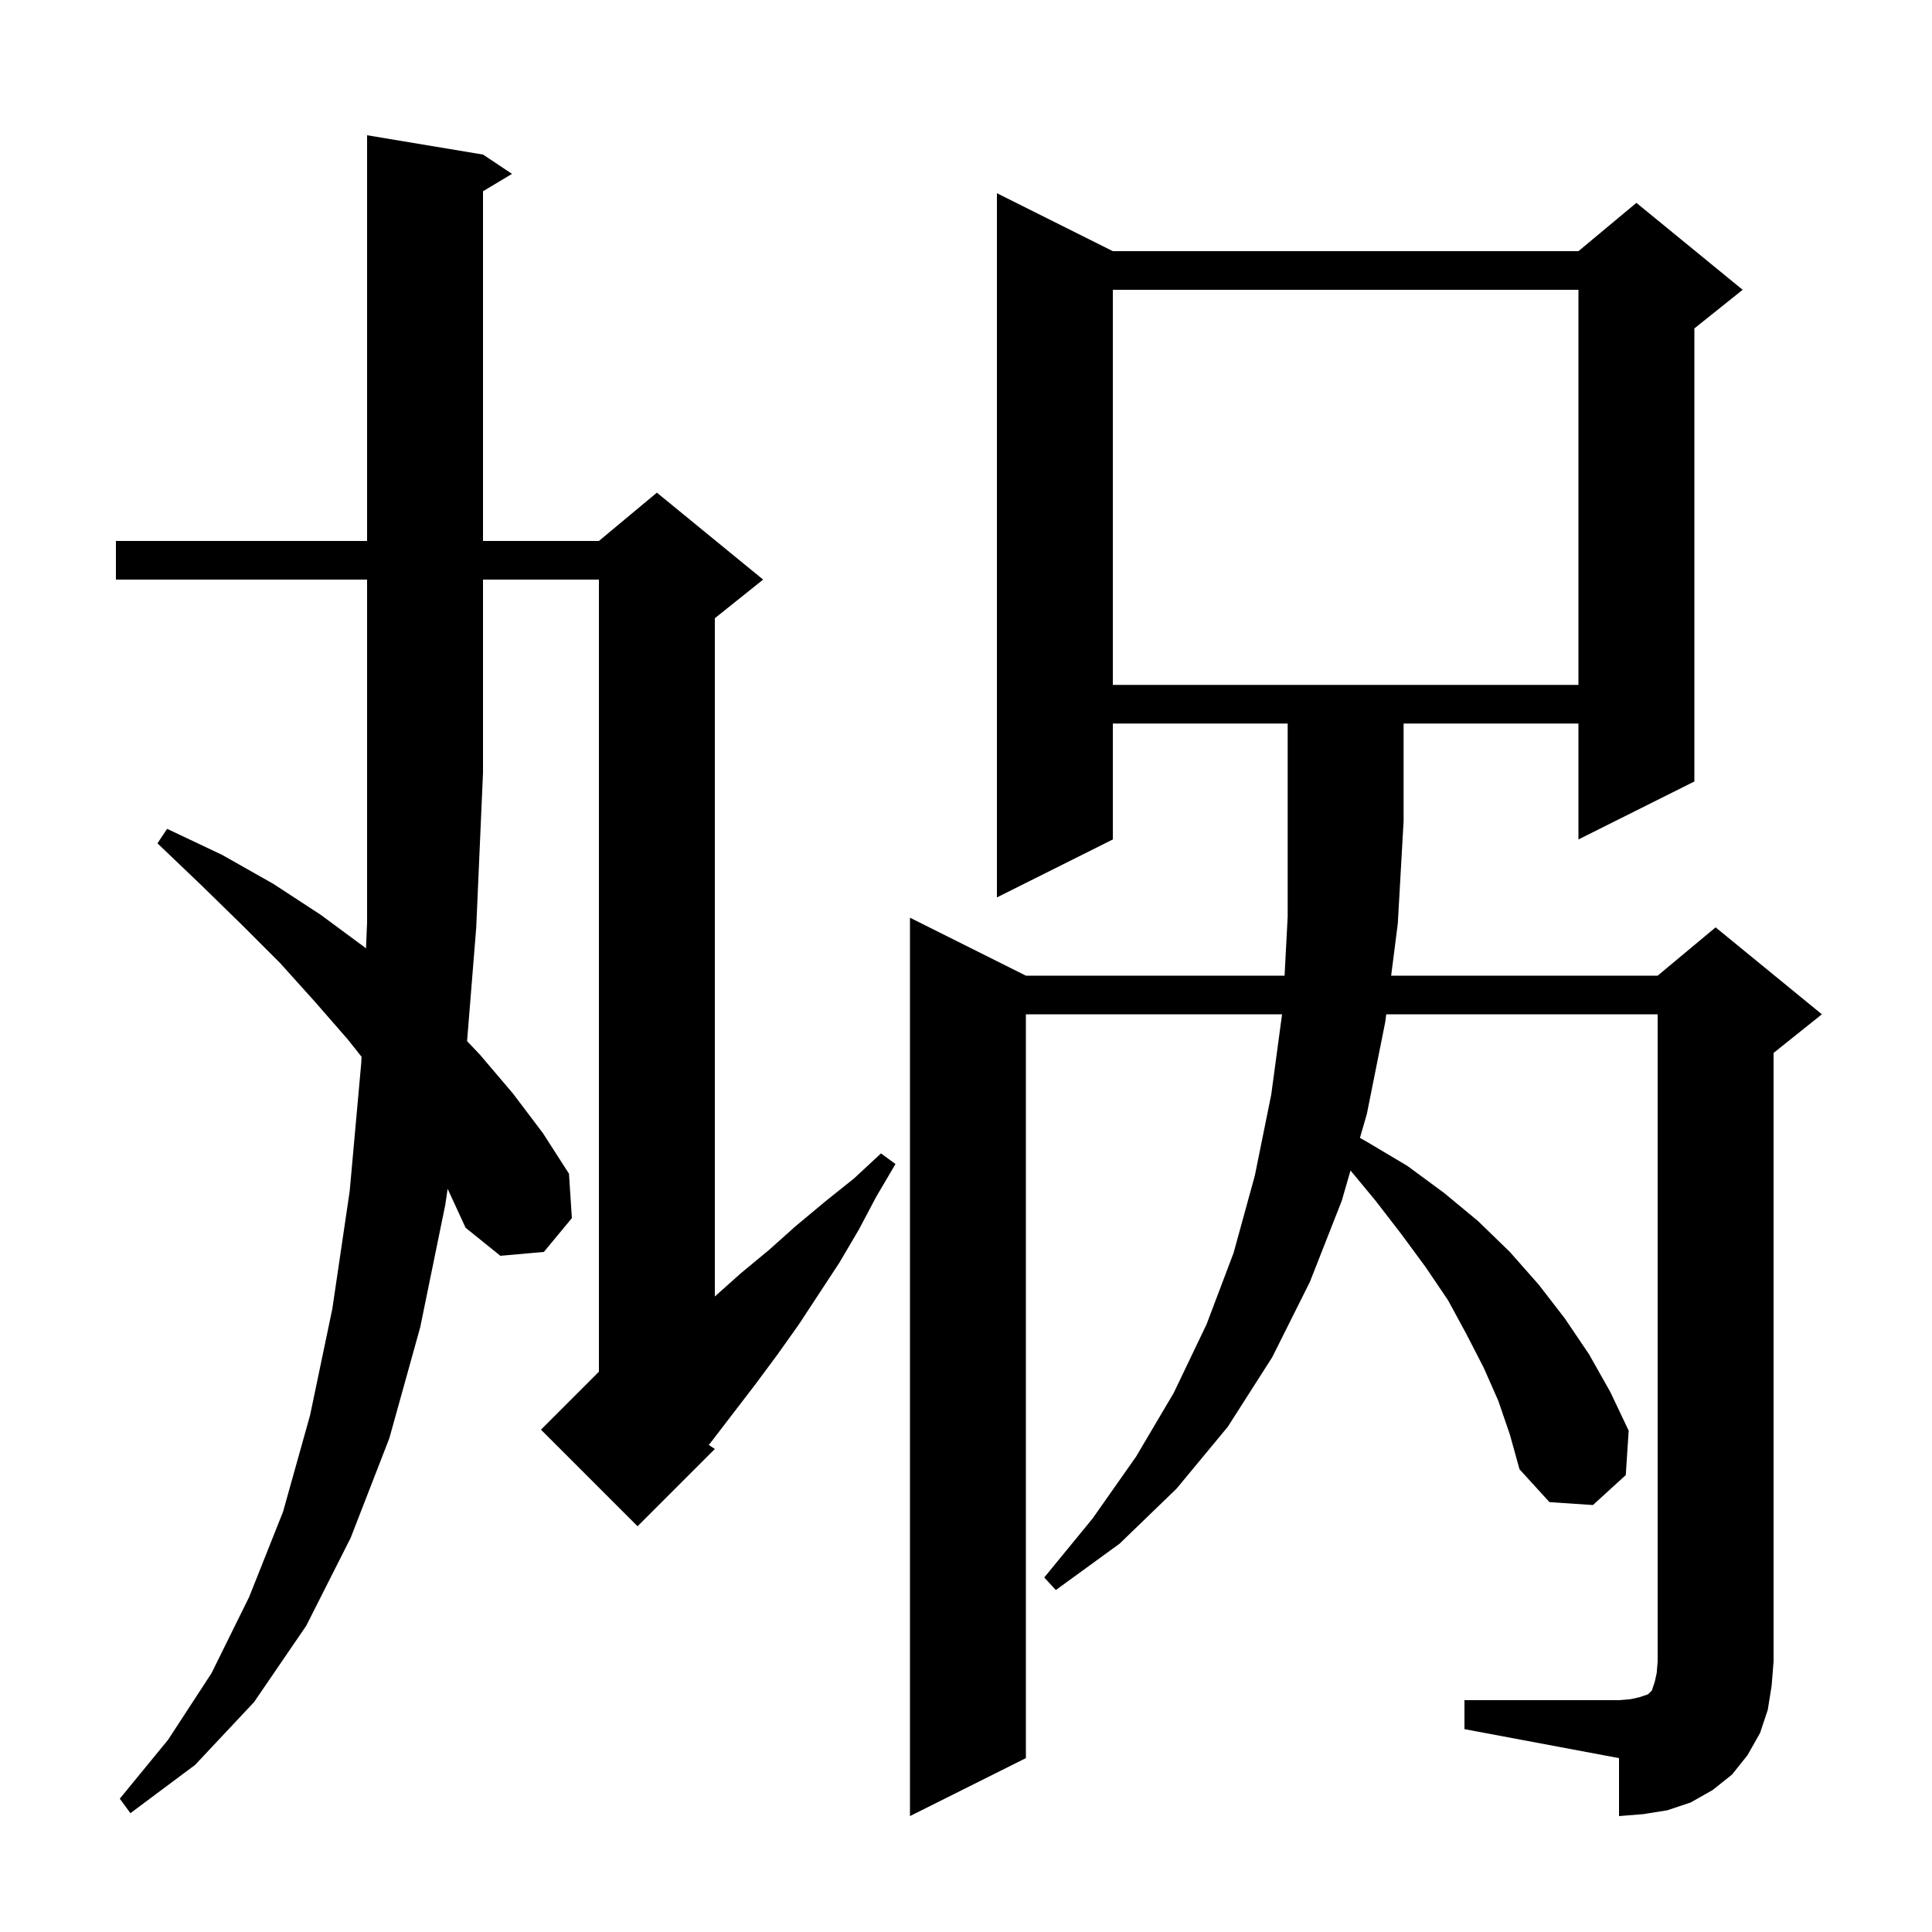 <svg xmlns="http://www.w3.org/2000/svg" xmlns:xlink="http://www.w3.org/1999/xlink" version="1.1" baseProfile="full" viewBox="0 0 200 200" width="200" height="200">
<g fill="black">
<path d="M 151.6 176.0 L 167.6 176.0 L 168.8 175.9 L 169.7 175.7 L 170.6 175.4 L 171.0 175.0 L 171.3 174.1 L 171.5 173.2 L 171.6 172.0 L 171.6 105.0 L 143.502 105.0 L 143.4 105.8 L 141.5 115.3 L 140.779 117.797 L 141.5 118.2 L 145.7 120.7 L 149.5 123.5 L 153.0 126.4 L 156.3 129.6 L 159.3 133.0 L 162.0 136.5 L 164.5 140.2 L 166.7 144.1 L 168.6 148.1 L 168.3 152.7 L 164.9 155.8 L 160.4 155.5 L 157.3 152.1 L 156.3 148.5 L 155.1 145.0 L 153.6 141.6 L 151.8 138.1 L 149.9 134.6 L 147.6 131.2 L 145.1 127.8 L 142.4 124.3 L 139.805 121.168 L 138.9 124.3 L 135.6 132.7 L 131.7 140.5 L 127.1 147.7 L 121.8 154.1 L 115.9 159.8 L 109.3 164.6 L 108.1 163.3 L 113.1 157.2 L 117.6 150.8 L 121.5 144.2 L 124.9 137.1 L 127.7 129.7 L 129.9 121.7 L 131.6 113.3 L 132.719 105.0 L 106.2 105.0 L 106.2 182.0 L 94.2 188.0 L 94.2 95.0 L 106.2 101.0 L 132.979 101.0 L 133.3 94.9 L 133.3 74.9 L 115.2 74.9 L 115.2 86.9 L 103.2 92.9 L 103.2 20.0 L 115.2 26.0 L 163.4 26.0 L 169.4 21.0 L 180.4 30.0 L 175.4 34.0 L 175.4 80.9 L 163.4 86.9 L 163.4 74.9 L 145.3 74.9 L 145.3 85.0 L 144.7 95.6 L 144.012 101.0 L 171.6 101.0 L 177.6 96.0 L 188.6 105.0 L 183.6 109.0 L 183.6 172.0 L 183.4 174.5 L 183.0 177.0 L 182.2 179.4 L 180.9 181.7 L 179.3 183.7 L 177.3 185.3 L 175.0 186.6 L 172.6 187.4 L 170.1 187.8 L 167.6 188.0 L 167.6 182.0 L 151.6 179.0 Z M 46.335 123.079 L 46.1 124.7 L 43.5 137.4 L 40.3 148.9 L 36.3 159.2 L 31.7 168.3 L 26.3 176.2 L 20.2 182.7 L 13.5 187.7 L 12.4 186.2 L 17.4 180.1 L 21.9 173.2 L 25.8 165.3 L 29.3 156.5 L 32.1 146.5 L 34.4 135.5 L 36.2 123.3 L 37.4 110.0 L 37.425 109.393 L 36.0 107.6 L 32.6 103.7 L 29.0 99.7 L 25.0 95.7 L 20.8 91.6 L 16.3 87.3 L 17.3 85.8 L 23.0 88.5 L 28.3 91.5 L 33.2 94.7 L 37.8 98.1 L 37.889 98.175 L 38.0 95.5 L 38.0 60.0 L 12.0 60.0 L 12.0 56.0 L 38.0 56.0 L 38.0 14.0 L 50.0 16.0 L 53.0 18.0 L 50.0 19.8 L 50.0 56.0 L 62.0 56.0 L 68.0 51.0 L 79.0 60.0 L 74.0 64.0 L 74.0 134.211 L 76.7 131.8 L 79.6 129.4 L 82.4 126.9 L 85.4 124.4 L 88.4 122.0 L 91.2 119.4 L 92.7 120.5 L 90.7 123.9 L 88.9 127.3 L 86.9 130.7 L 82.7 137.1 L 80.5 140.2 L 78.2 143.3 L 73.6 149.3 L 73.369 149.579 L 74.0 150.0 L 66.0 158.0 L 56.0 148.0 L 62.0 142.0 L 62.0 60.0 L 50.0 60.0 L 50.0 80.0 L 49.3 96.0 L 48.352 107.777 L 49.7 109.2 L 53.1 113.2 L 56.2 117.3 L 58.9 121.5 L 59.2 126.1 L 56.3 129.6 L 51.8 130.0 L 48.2 127.1 L 46.4 123.2 Z M 115.2 30.0 L 115.2 70.9 L 163.4 70.9 L 163.4 30.0 Z " />
</g>
</svg>
